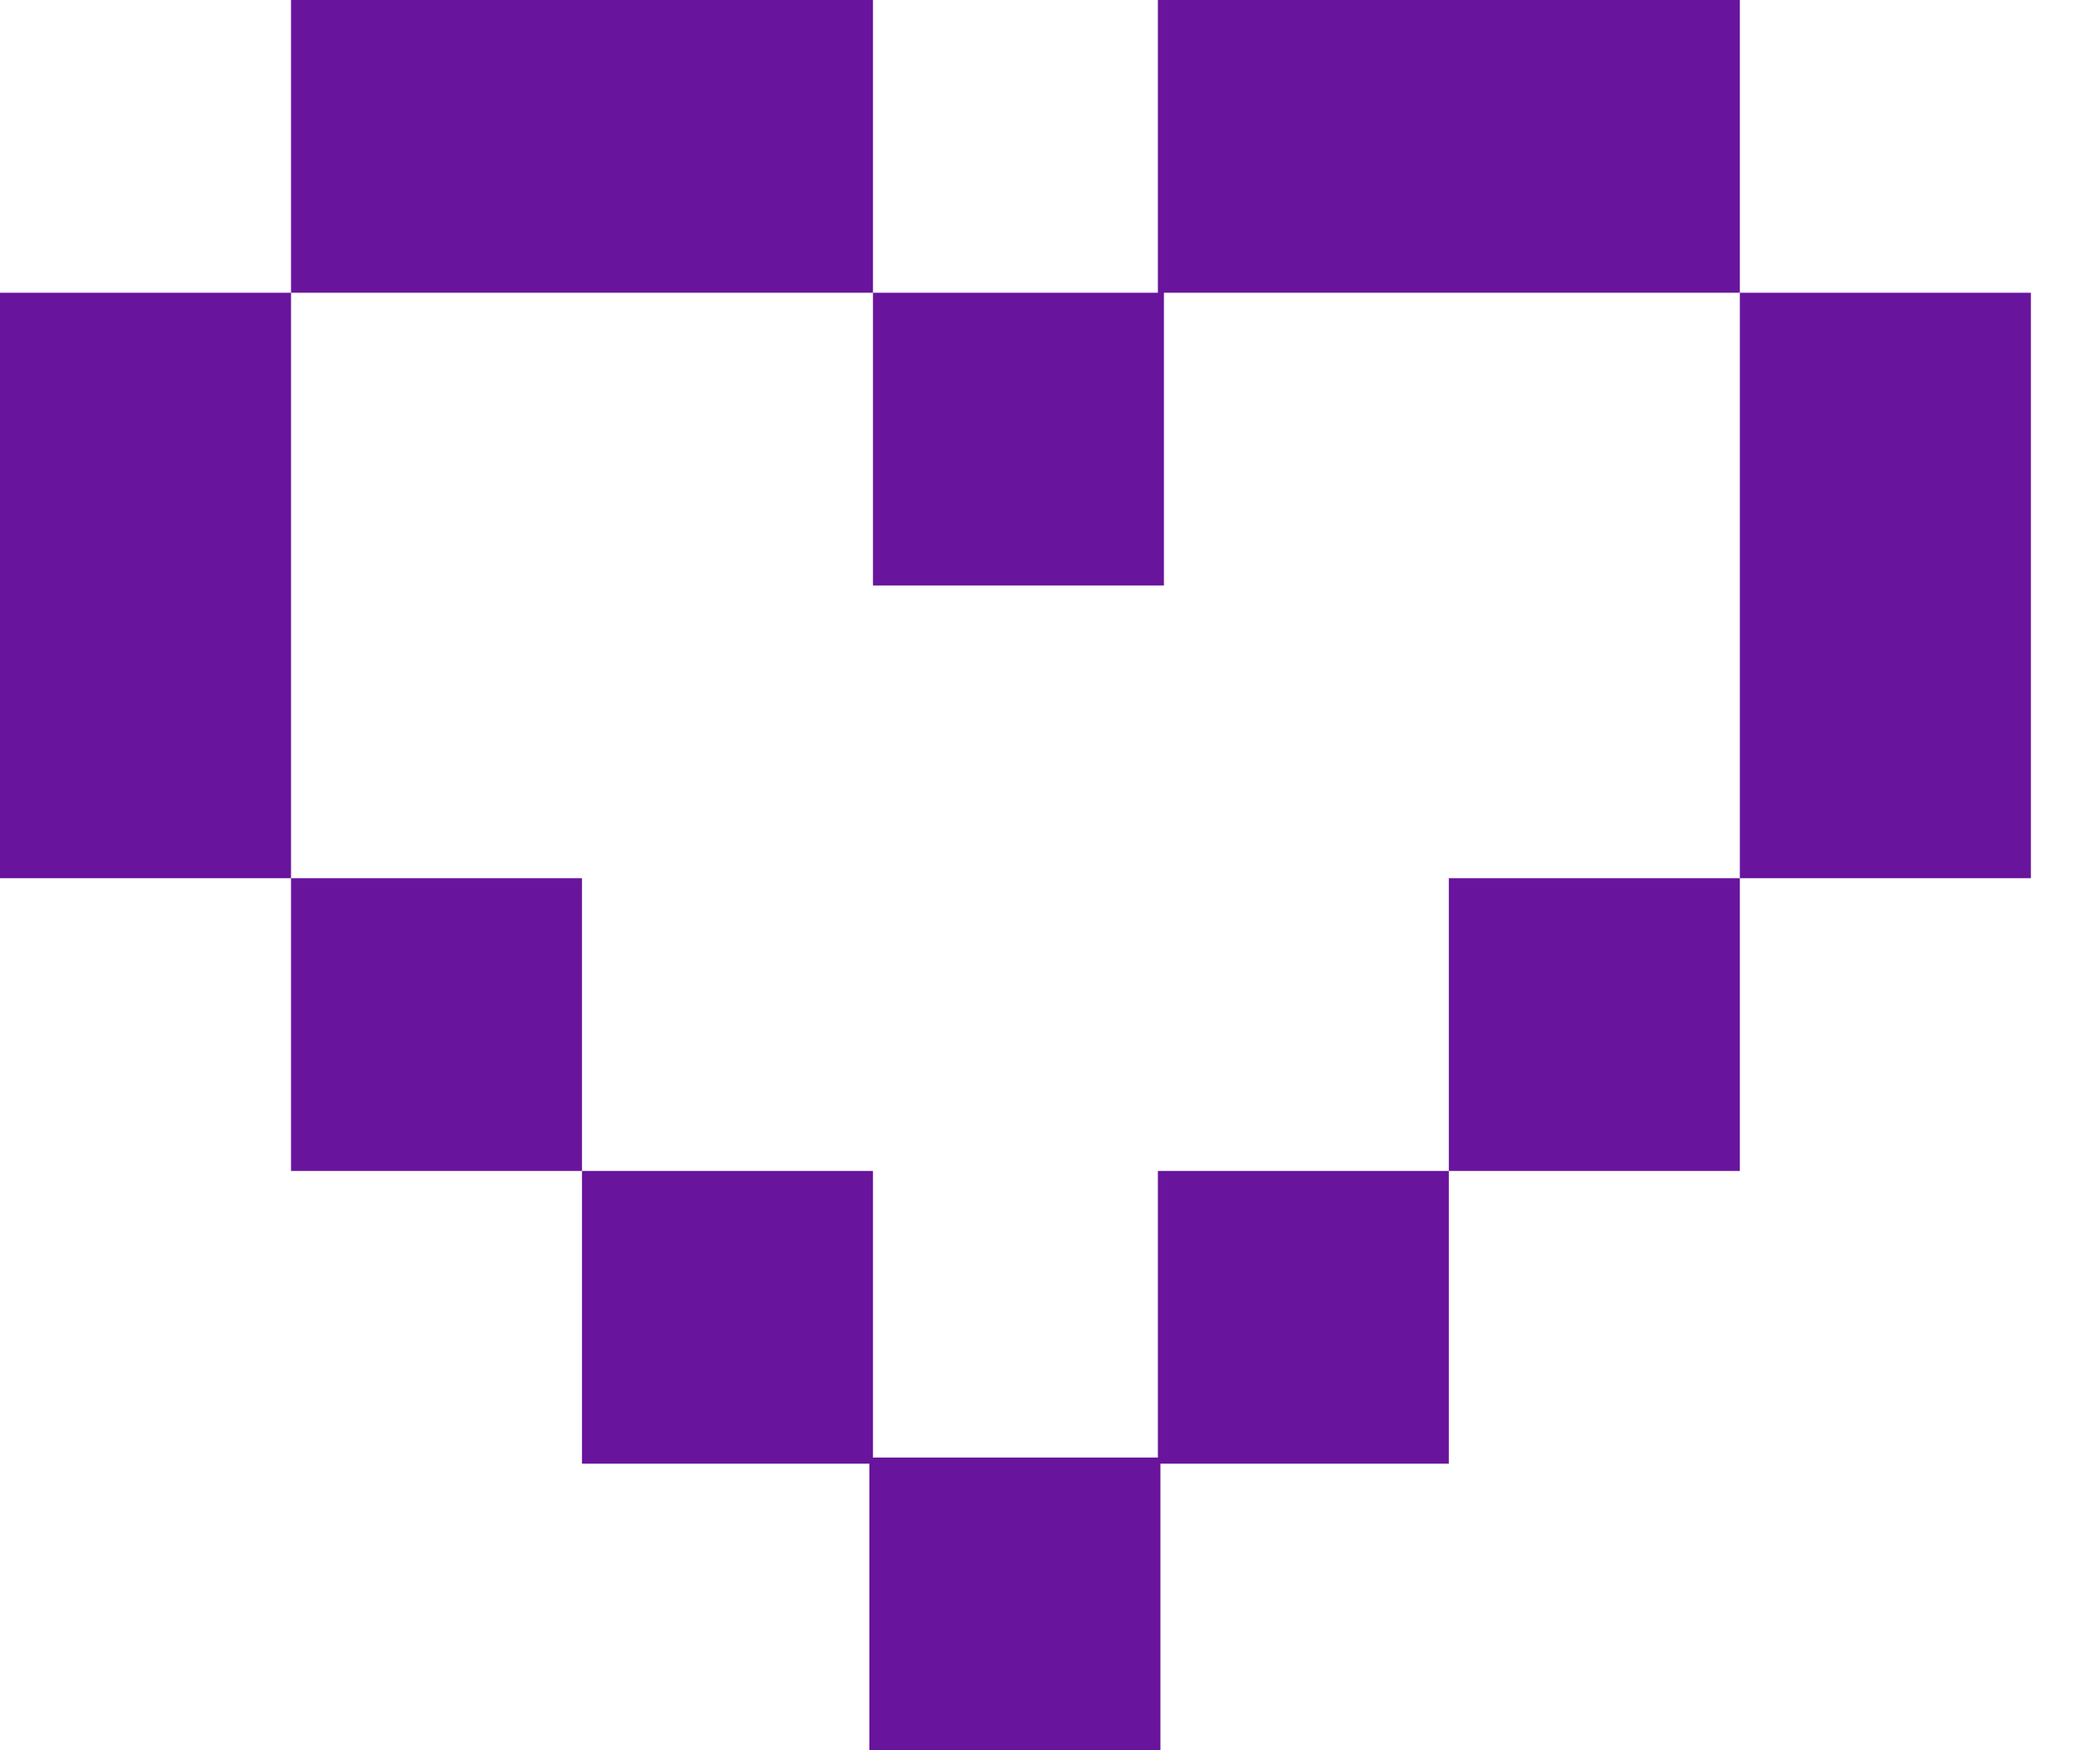 <svg xmlns="http://www.w3.org/2000/svg" width="24" height="20" viewBox="0 0 24 20">
  <path fill="#68149C" d="M9.977,13.38 L9.977,16.655 L13.233,16.655 L13.233,13.38 L16.558,13.38 L16.558,16.725 L13.262,16.725 L13.262,20 L9.936,20 L9.936,16.725 L6.651,16.725 L6.651,13.38 L9.977,13.38 Z M6.651,10.035 L6.651,13.38 L3.326,13.38 L3.326,10.035 L6.651,10.035 Z M19.884,10.035 L19.884,13.38 L16.558,13.38 L16.558,10.035 L19.884,10.035 Z M3.326,3.345 L3.326,10.035 L-7.77156117e-15,10.035 L-7.77156117e-15,3.345 L3.326,3.345 Z M23.21,3.345 L23.21,10.035 L19.884,10.035 L19.884,3.345 L23.21,3.345 Z M19.884,1.50990331e-14 L19.884,3.345 L13.302,3.345 L13.302,6.69 L9.977,6.69 L9.977,3.345 L13.233,3.345 L13.233,1.50990331e-14 L19.884,1.50990331e-14 Z M9.977,5.10702591e-14 L9.977,3.345 L3.326,3.345 L3.326,5.10702591e-14 L9.977,5.10702591e-14 Z"/>
</svg>
